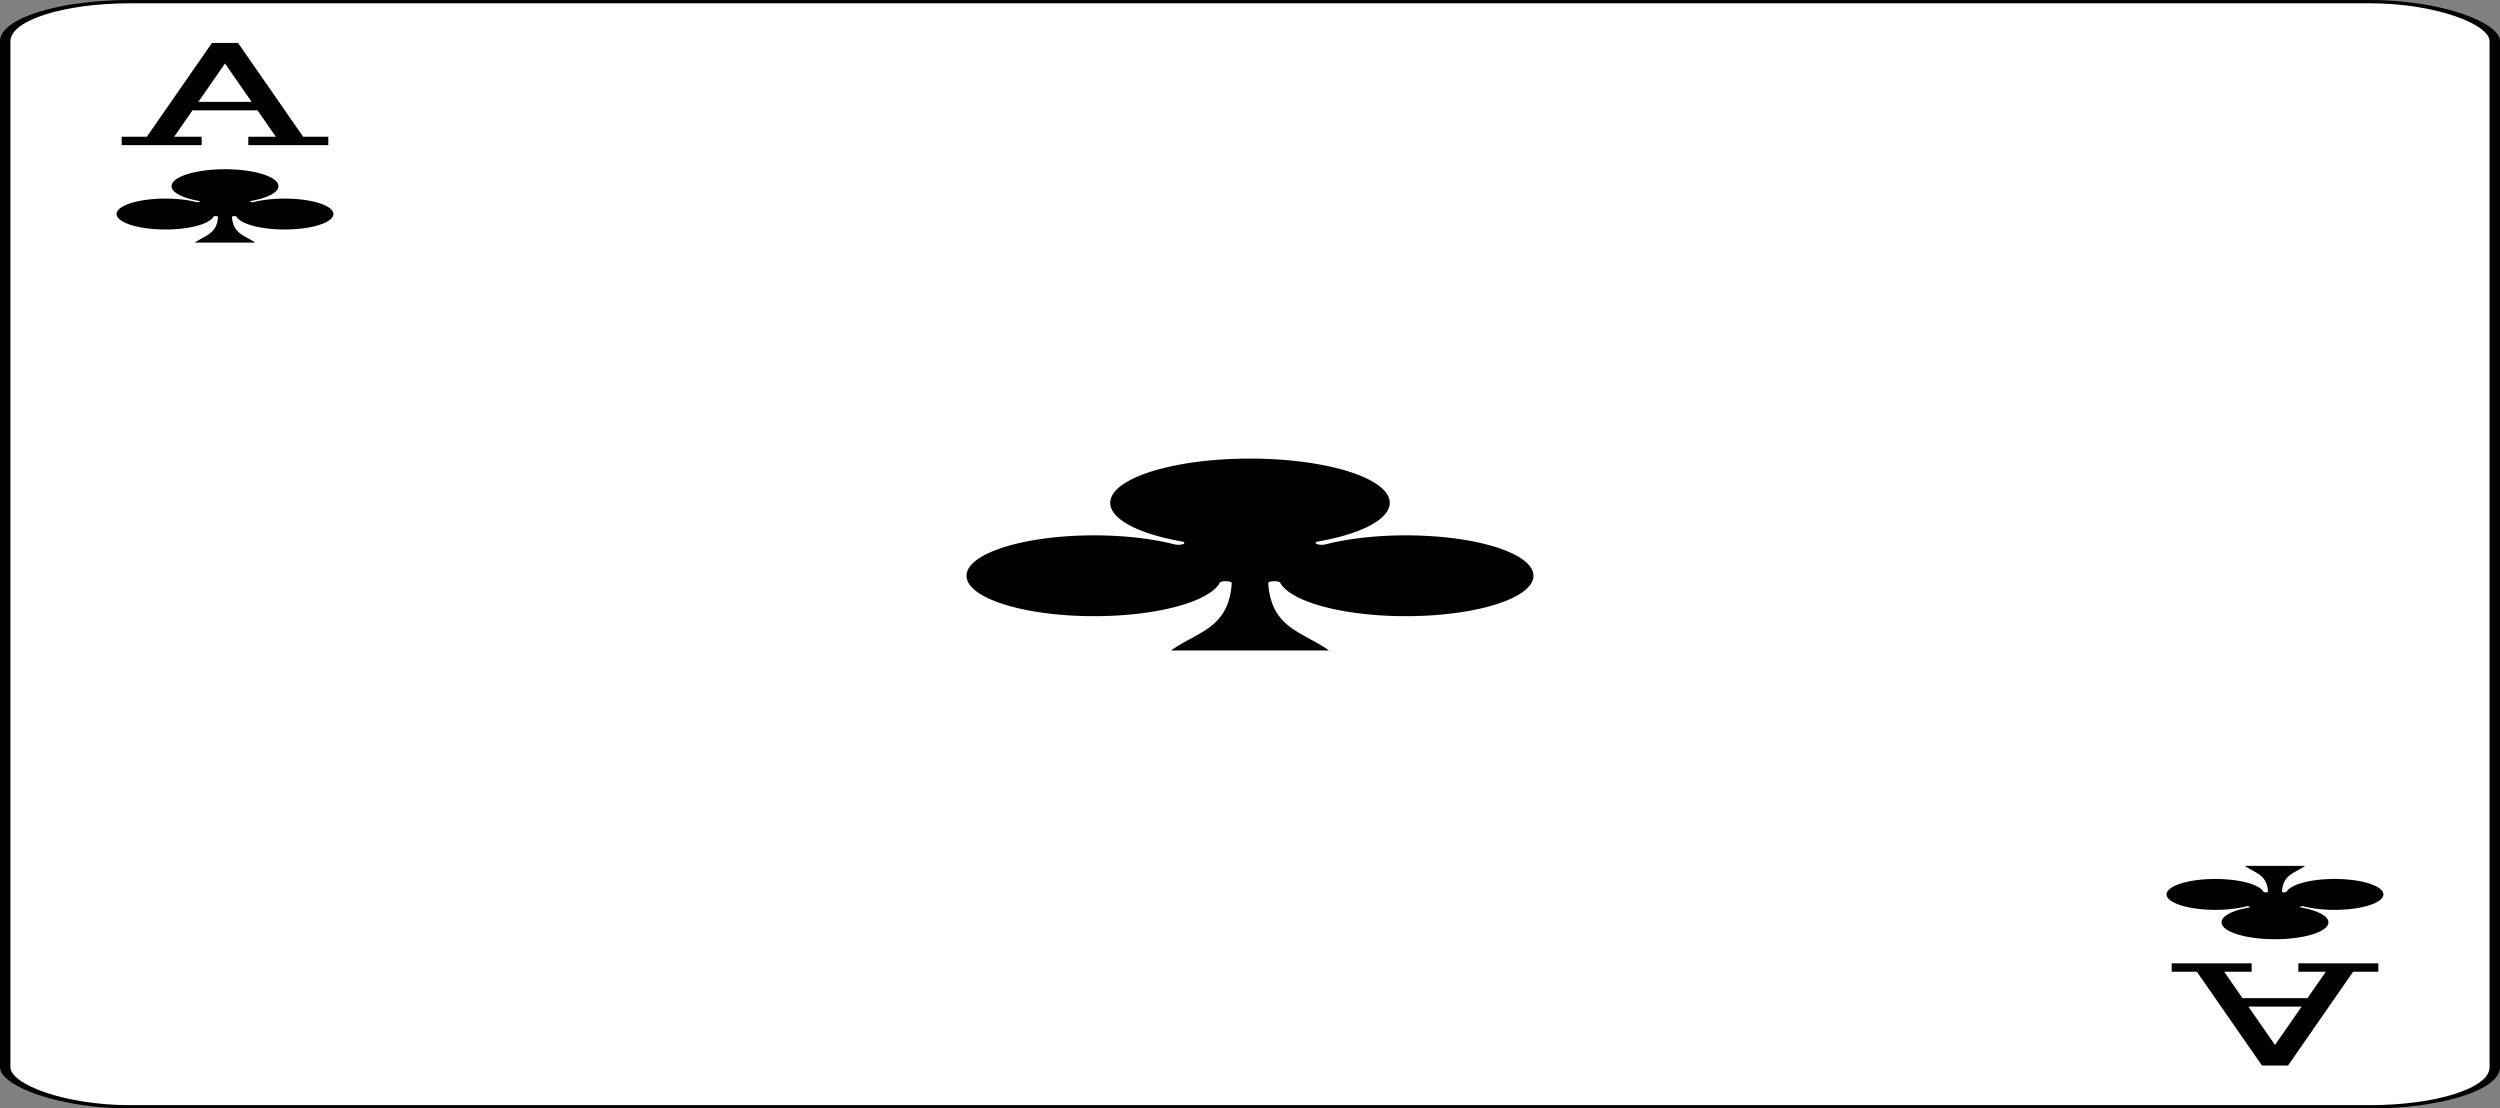 <svg xmlns="http://www.w3.org/2000/svg" xmlns:xlink="http://www.w3.org/1999/xlink" width="1360" height="603" viewBox="-120 -168 240 336" preserveAspectRatio="none" class="card" face="AC">
   <rect x="-120" y="-168" width="240" height="336" fill="#808080" stroke="none"/>
   <symbol id="CA" viewBox="-500 -500 1000 1000" preserveAspectRatio="xMinYMid">
      <path d="M-270 460L-110 460M-200 450L0 -460L200 450M110 460L270 460M-120 130L120 130" stroke="black" stroke-width="80" stroke-linecap="square" stroke-miterlimit="1.5" fill="none" />
   </symbol>
   <symbol id="C" viewBox="-600 -600 1200 1200" preserveAspectRatio="xMinYMid">
      <path d="M30 150C35 385 85 400 130 500L-130 500C-85 400 -35 385 -30 150A10 10 0 0 0 -50 150A210 210 0 1 1 -124 -51A10 10 0 0 0 -110 -65A230 230 0 1 1 110 -65A10 10 0 0 0 124 -51A210 210 0 1 1 50 150A10 10 0 0 0 30 150Z" fill="black" />
   </symbol>
   <rect width="239" height="335" x="-119.5" y="-167.5" rx="12" ry="12" fill="white" stroke="black" />
   <use xlink:href="#C" height="70" width="70" x="-35" y="-35" />
   <use xlink:href="#CA" height="32" width="32" x="-114.4" y="-156" />
   <use xlink:href="#C" height="26.769" width="26.769" x="-111.784" y="-119" />
   <g transform="rotate(180)">
      <use xlink:href="#CA" height="32" width="32" x="-114.4" y="-156" />
      <use xlink:href="#C" height="26.769" width="26.769" x="-111.784" y="-119" />
   </g>
</svg>